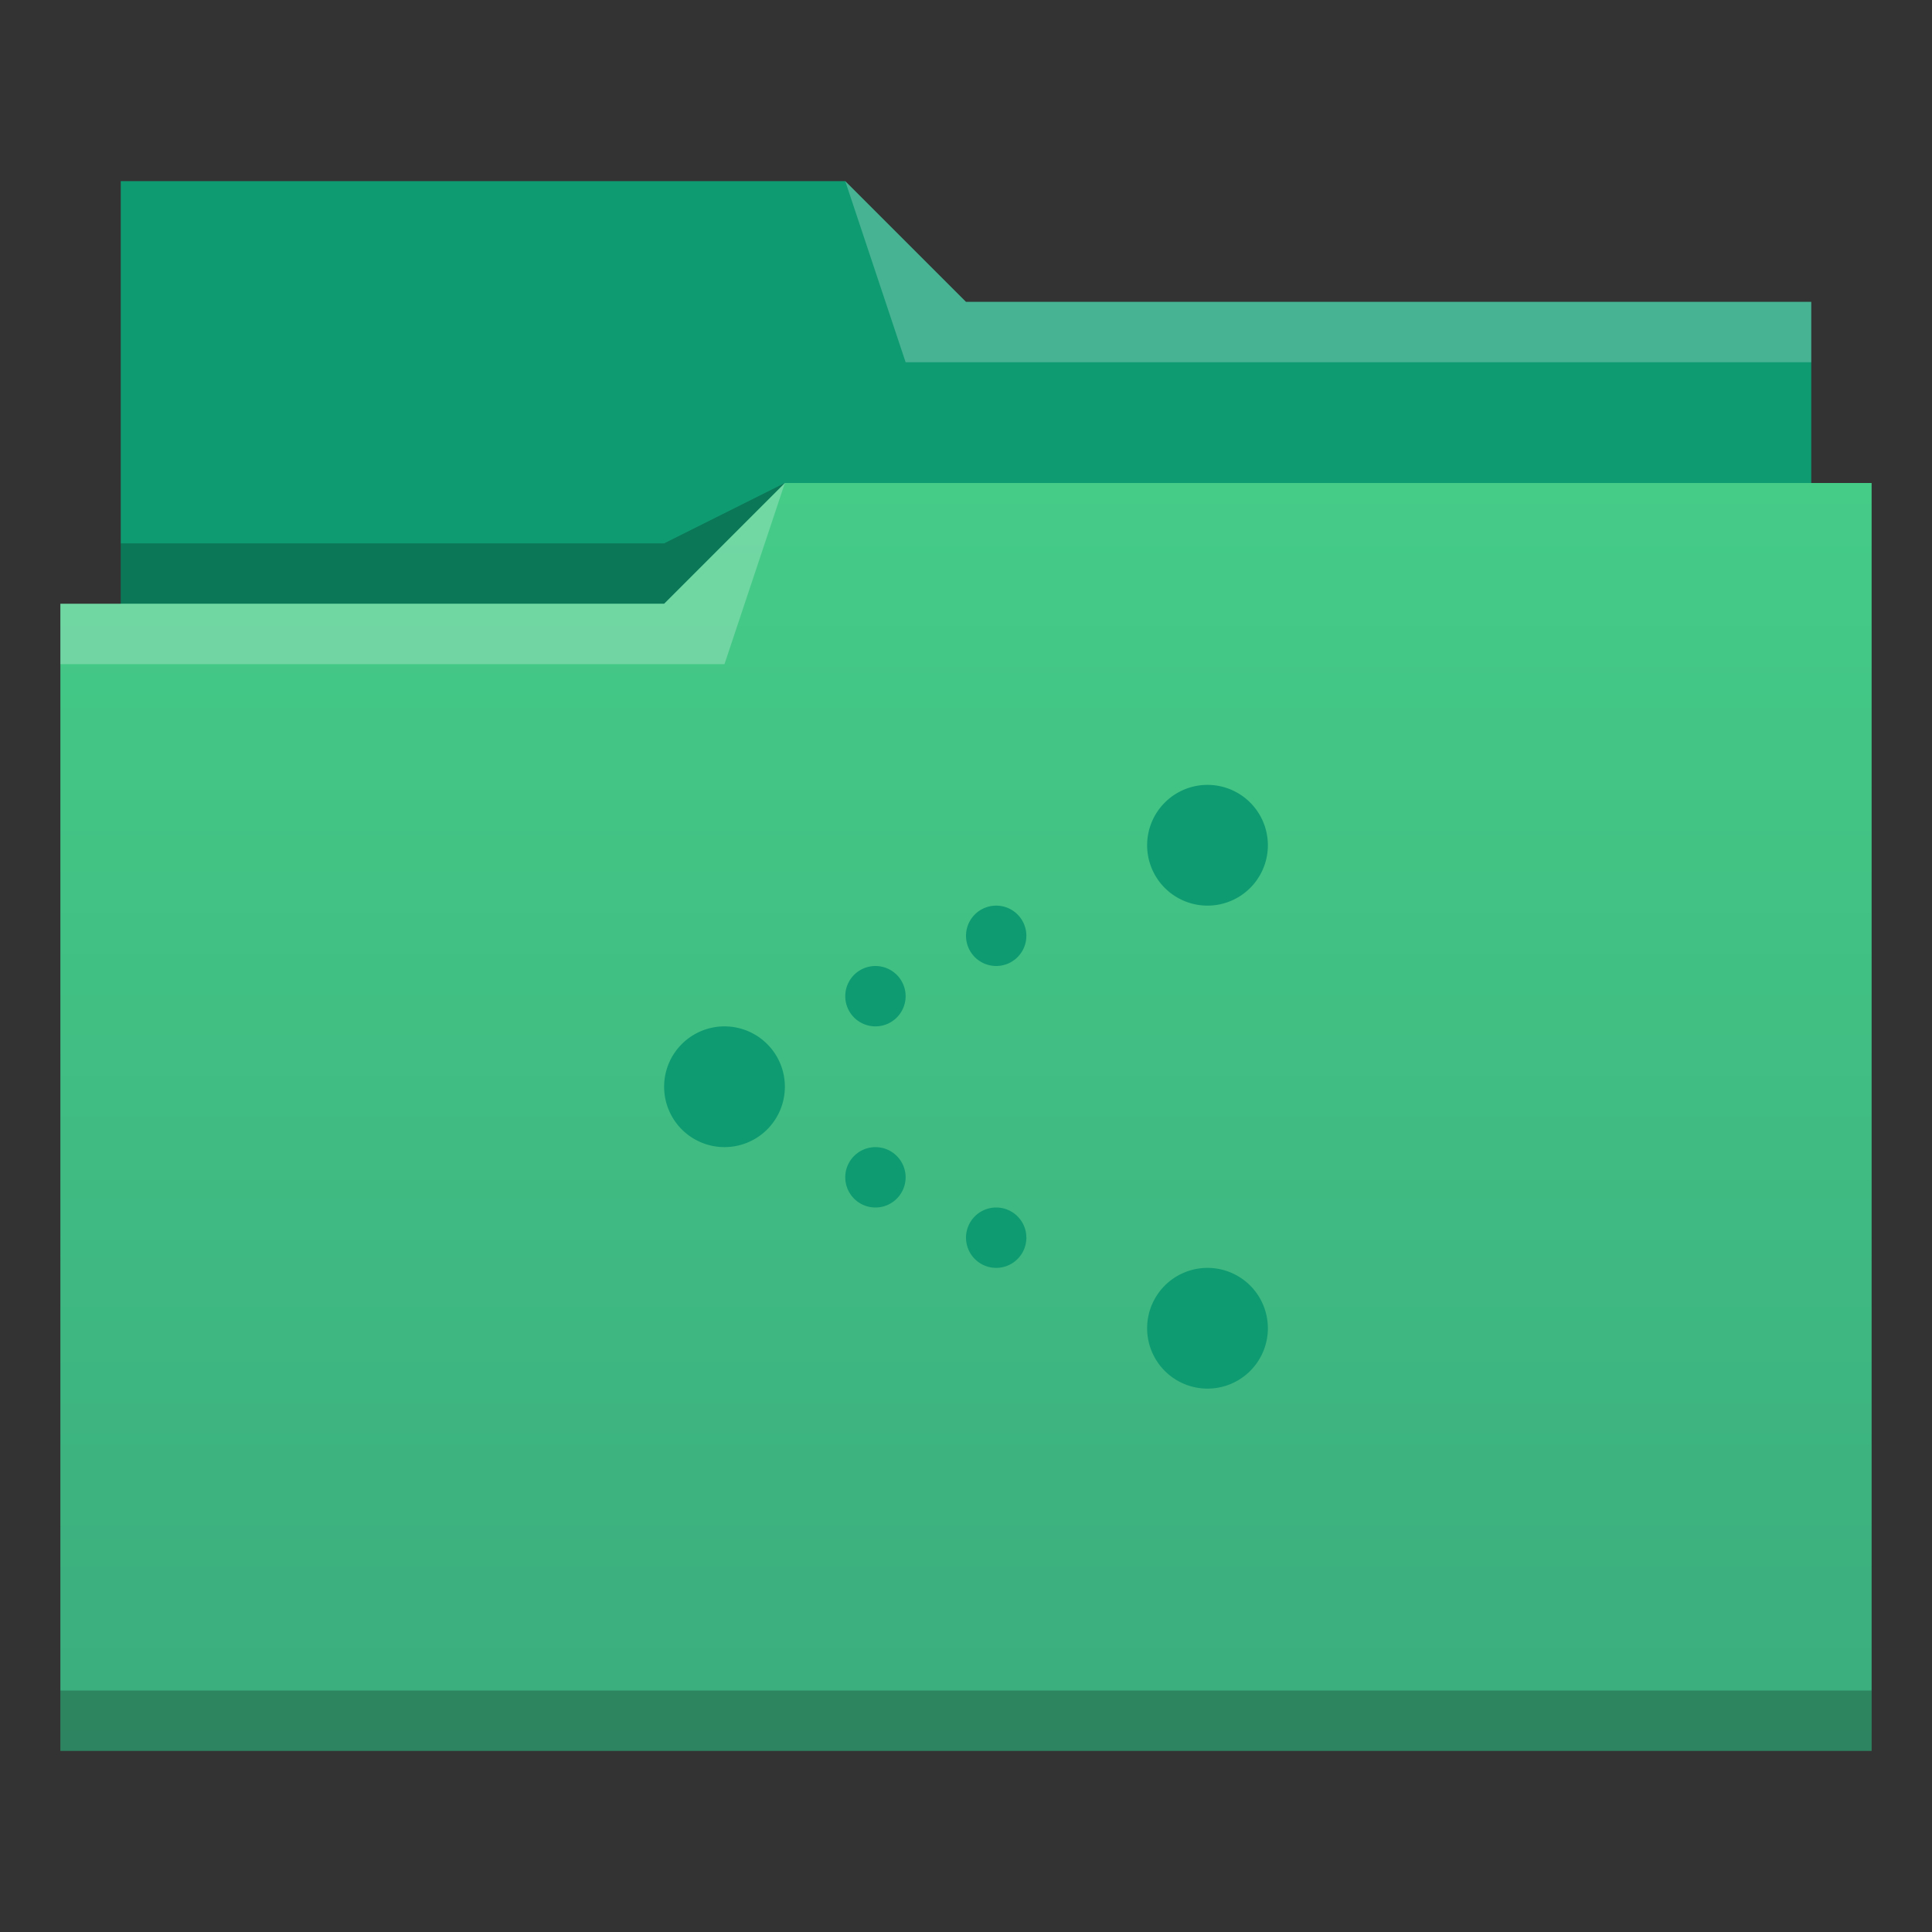 <?xml version="1.0" encoding="UTF-8" standalone="no"?>

<!-- Created with Inkscape (http://www.inkscape.org/) -->
<svg width="32" version="1.1" xmlns="http://www.w3.org/2000/svg" height="32" viewBox="0 0 32 32" xmlns:xlink="http://www.w3.org/1999/xlink" xmlns:inkscape="http://www.inkscape.org/namespaces/inkscape">
 <rect x="0" y="0" width="32" height="32" fill="#333333" stroke="none"/>
 <defs id="defs5455">
  <linearGradient inkscape:collect="always" id="linearGradient4172-5">
   <stop style="stop-color:#3bad7e" id="stop4174-6"/>
   <stop offset="1" style="stop-color:#45cc87" id="stop4176-6"/>
  </linearGradient>
  <linearGradient inkscape:collect="always" id="linearGradient4342" xlink:href="#linearGradient4172-5" y1="29" y2="8" gradientUnits="userSpaceOnUse" x2="0"/>
 </defs>
 <g inkscape:label="Capa 1" inkscape:groupmode="layer" id="layer1" transform="matrix(1 0 0 1 -384.571 -515.798)">
  <g inkscape:label="Capa 1" id="layer1-8" transform="matrix(1 0 0 1 -0 0)">
   <path inkscape:connector-curvature="0" style="fill:#0f9b71;fill-rule:evenodd" id="path4308" d="m 386.571,518.798 0,7 0,1 28,0 0,-6 -14,0 -2,-2 z"/>
   <path inkscape:connector-curvature="0" style="fill-opacity:0.235;fill-rule:evenodd" id="path4306" d="m 397.571,523.798 -2,1 -9,0 0,1 7,0 3,0 z"/>
   <path inkscape:connector-curvature="0" style="fill:url(#linearGradient4342)" id="rect4294" d="m 13,8 -2,2 -9,0 -1,0 0,19 11,0 1,0 18,0 0,-21 -18,0 z" transform="matrix(1 0 0 1 384.571 515.798)"/>
   <path inkscape:connector-curvature="0" style="fill:#ffffff;fill-opacity:0.235;fill-rule:evenodd" id="path4304" d="m 397.571,523.798 -2,2 -10,0 0,1 11,0 z"/>
   <path inkscape:connector-curvature="0" style="fill:#ffffff;fill-opacity:0.235;fill-rule:evenodd" id="path4310" d="m 398.571,518.798 1,3 15,0 0,-1 -14,0 z"/>
   <rect width="30" x="385.571" y="543.798" height="1" style="fill-opacity:0.235" id="rect4292"/>
  </g>
  <path style="fill:#0f9b71" id="path4211" d="M 20 13 A 1 1 0 0 0 19 14 A 1 1 0 0 0 20 15 A 1 1 0 0 0 21 14 A 1 1 0 0 0 20 13 z M 16.5 15 A 0.5 0.5 0 0 0 16 15.5 A 0.5 0.5 0 0 0 16.5 16 A 0.5 0.5 0 0 0 17 15.5 A 0.5 0.5 0 0 0 16.5 15 z M 14.5 16 A 0.5 0.5 0 0 0 14 16.5 A 0.5 0.5 0 0 0 14.5 17 A 0.5 0.5 0 0 0 15 16.5 A 0.5 0.5 0 0 0 14.5 16 z M 12 17 A 1 1 0 0 0 11 18 A 1 1 0 0 0 12 19 A 1 1 0 0 0 13 18 A 1 1 0 0 0 12 17 z M 14.5 19 A 0.5 0.5 0 0 0 14 19.5 A 0.5 0.5 0 0 0 14.5 20 A 0.5 0.5 0 0 0 15 19.5 A 0.5 0.5 0 0 0 14.5 19 z M 16.5 20 A 0.5 0.5 0 0 0 16 20.5 A 0.5 0.5 0 0 0 16.5 21 A 0.5 0.5 0 0 0 17 20.5 A 0.5 0.5 0 0 0 16.5 20 z M 20 21 A 1 1 0 0 0 19 22 A 1 1 0 0 0 20 23 A 1 1 0 0 0 21 22 A 1 1 0 0 0 20 21 z " transform="matrix(1 0 0 1 384.571 515.798)"/>
 </g>
</svg>
